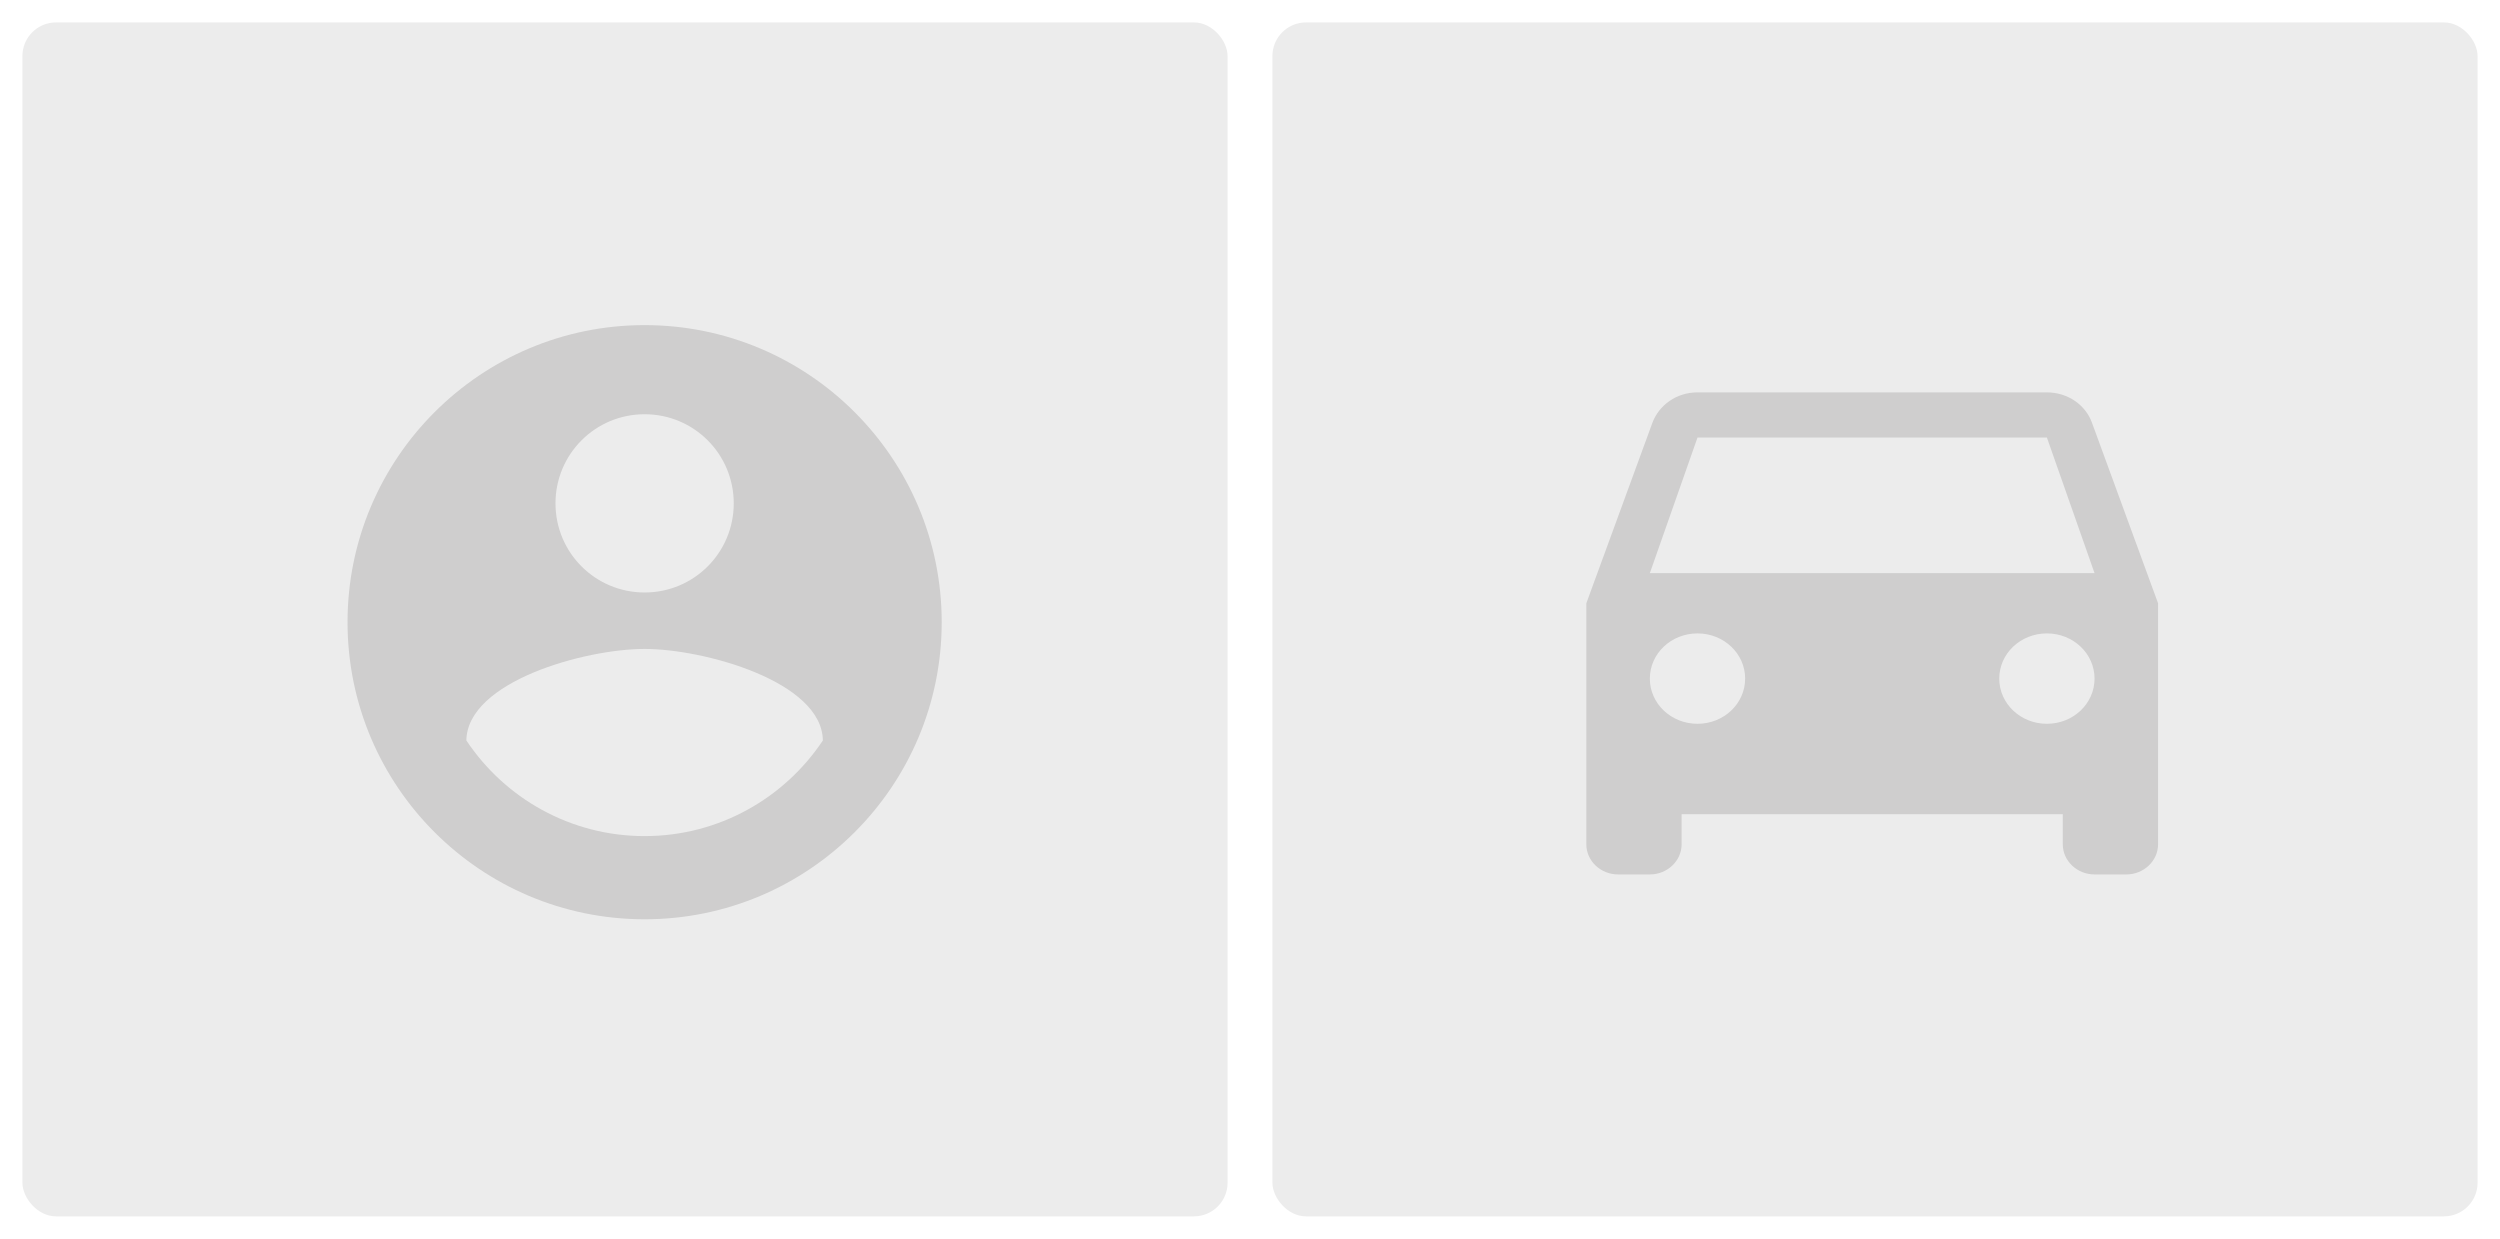 <svg width="446" height="221" viewBox="0 0 446 221" fill="none" xmlns="http://www.w3.org/2000/svg">
<g filter="url(#filter0_d_146_90)">
<rect x="4" width="215" height="213" rx="6" fill="#ECECEC"/>
</g>
<g filter="url(#filter1_d_146_90)">
<rect x="227" width="215" height="213" rx="6" fill="#ECECEC"/>
</g>
<g filter="url(#filter2_d_146_90)">
<path d="M373.213 71.429C372.08 68.257 368.907 66 365.167 66H302.833C299.093 66 295.977 68.257 294.787 71.429L283 103.625V146.625C283 149.581 285.55 152 288.667 152H294.333C297.45 152 300 149.581 300 146.625V141.25H368V146.625C368 149.581 370.55 152 373.667 152H379.333C382.45 152 385 149.581 385 146.625V103.625L373.213 71.429ZM302.833 125.125C298.13 125.125 294.333 121.524 294.333 117.062C294.333 112.601 298.13 109 302.833 109C307.537 109 311.333 112.601 311.333 117.062C311.333 121.524 307.537 125.125 302.833 125.125ZM365.167 125.125C360.463 125.125 356.667 121.524 356.667 117.062C356.667 112.601 360.463 109 365.167 109C369.87 109 373.667 112.601 373.667 117.062C373.667 121.524 369.87 125.125 365.167 125.125ZM294.333 98.25L302.833 74.062H365.167L373.667 98.25H294.333Z" fill="#CFCECE"/>
</g>
<g filter="url(#filter3_d_146_90)">
<g clip-path="url(#clip0_146_90)">
<path d="M115 54C85.744 54 62 77.744 62 107C62 136.256 85.744 160 115 160C144.256 160 168 136.256 168 107C168 77.744 144.256 54 115 54ZM115 69.9C123.798 69.9 130.9 77.002 130.9 85.8C130.9 94.598 123.798 101.7 115 101.7C106.202 101.7 99.1 94.598 99.1 85.8C99.1 77.002 106.202 69.9 115 69.9ZM115 145.16C101.75 145.16 90.037 138.376 83.2 128.094C83.359 117.547 104.4 111.77 115 111.77C125.547 111.77 146.641 117.547 146.8 128.094C139.963 138.376 128.25 145.16 115 145.16Z" fill="#CFCECE"/>
</g>
</g>
<defs>
<filter id="filter0_d_146_90" x="0" y="0" width="223" height="221" filterUnits="userSpaceOnUse" color-interpolation-filters="sRGB">
<feFlood flood-opacity="0" result="BackgroundImageFix"/>
<feColorMatrix in="SourceAlpha" type="matrix" values="0 0 0 0 0 0 0 0 0 0 0 0 0 0 0 0 0 0 127 0" result="hardAlpha"/>
<feOffset dy="4"/>
<feGaussianBlur stdDeviation="2"/>
<feComposite in2="hardAlpha" operator="out"/>
<feColorMatrix type="matrix" values="0 0 0 0 0 0 0 0 0 0 0 0 0 0 0 0 0 0 0.25 0"/>
<feBlend mode="normal" in2="BackgroundImageFix" result="effect1_dropShadow_146_90"/>
<feBlend mode="normal" in="SourceGraphic" in2="effect1_dropShadow_146_90" result="shape"/>
</filter>
<filter id="filter1_d_146_90" x="223" y="0" width="223" height="221" filterUnits="userSpaceOnUse" color-interpolation-filters="sRGB">
<feFlood flood-opacity="0" result="BackgroundImageFix"/>
<feColorMatrix in="SourceAlpha" type="matrix" values="0 0 0 0 0 0 0 0 0 0 0 0 0 0 0 0 0 0 127 0" result="hardAlpha"/>
<feOffset dy="4"/>
<feGaussianBlur stdDeviation="2"/>
<feComposite in2="hardAlpha" operator="out"/>
<feColorMatrix type="matrix" values="0 0 0 0 0 0 0 0 0 0 0 0 0 0 0 0 0 0 0.25 0"/>
<feBlend mode="normal" in2="BackgroundImageFix" result="effect1_dropShadow_146_90"/>
<feBlend mode="normal" in="SourceGraphic" in2="effect1_dropShadow_146_90" result="shape"/>
</filter>
<filter id="filter2_d_146_90" x="262" y="42" width="146" height="137" filterUnits="userSpaceOnUse" color-interpolation-filters="sRGB">
<feFlood flood-opacity="0" result="BackgroundImageFix"/>
<feColorMatrix in="SourceAlpha" type="matrix" values="0 0 0 0 0 0 0 0 0 0 0 0 0 0 0 0 0 0 127 0" result="hardAlpha"/>
<feOffset dy="4"/>
<feGaussianBlur stdDeviation="2"/>
<feComposite in2="hardAlpha" operator="out"/>
<feColorMatrix type="matrix" values="0 0 0 0 0 0 0 0 0 0 0 0 0 0 0 0 0 0 0.25 0"/>
<feBlend mode="normal" in2="BackgroundImageFix" result="effect1_dropShadow_146_90"/>
<feBlend mode="normal" in="SourceGraphic" in2="effect1_dropShadow_146_90" result="shape"/>
</filter>
<filter id="filter3_d_146_90" x="31" y="27" width="167" height="167" filterUnits="userSpaceOnUse" color-interpolation-filters="sRGB">
<feFlood flood-opacity="0" result="BackgroundImageFix"/>
<feColorMatrix in="SourceAlpha" type="matrix" values="0 0 0 0 0 0 0 0 0 0 0 0 0 0 0 0 0 0 127 0" result="hardAlpha"/>
<feOffset dy="4"/>
<feGaussianBlur stdDeviation="2"/>
<feComposite in2="hardAlpha" operator="out"/>
<feColorMatrix type="matrix" values="0 0 0 0 0 0 0 0 0 0 0 0 0 0 0 0 0 0 0.25 0"/>
<feBlend mode="normal" in2="BackgroundImageFix" result="effect1_dropShadow_146_90"/>
<feBlend mode="normal" in="SourceGraphic" in2="effect1_dropShadow_146_90" result="shape"/>
</filter>
<clipPath id="clip0_146_90">
<rect width="159" height="159" fill="white" transform="translate(35 27)"/>
</clipPath>
</defs>
</svg>
